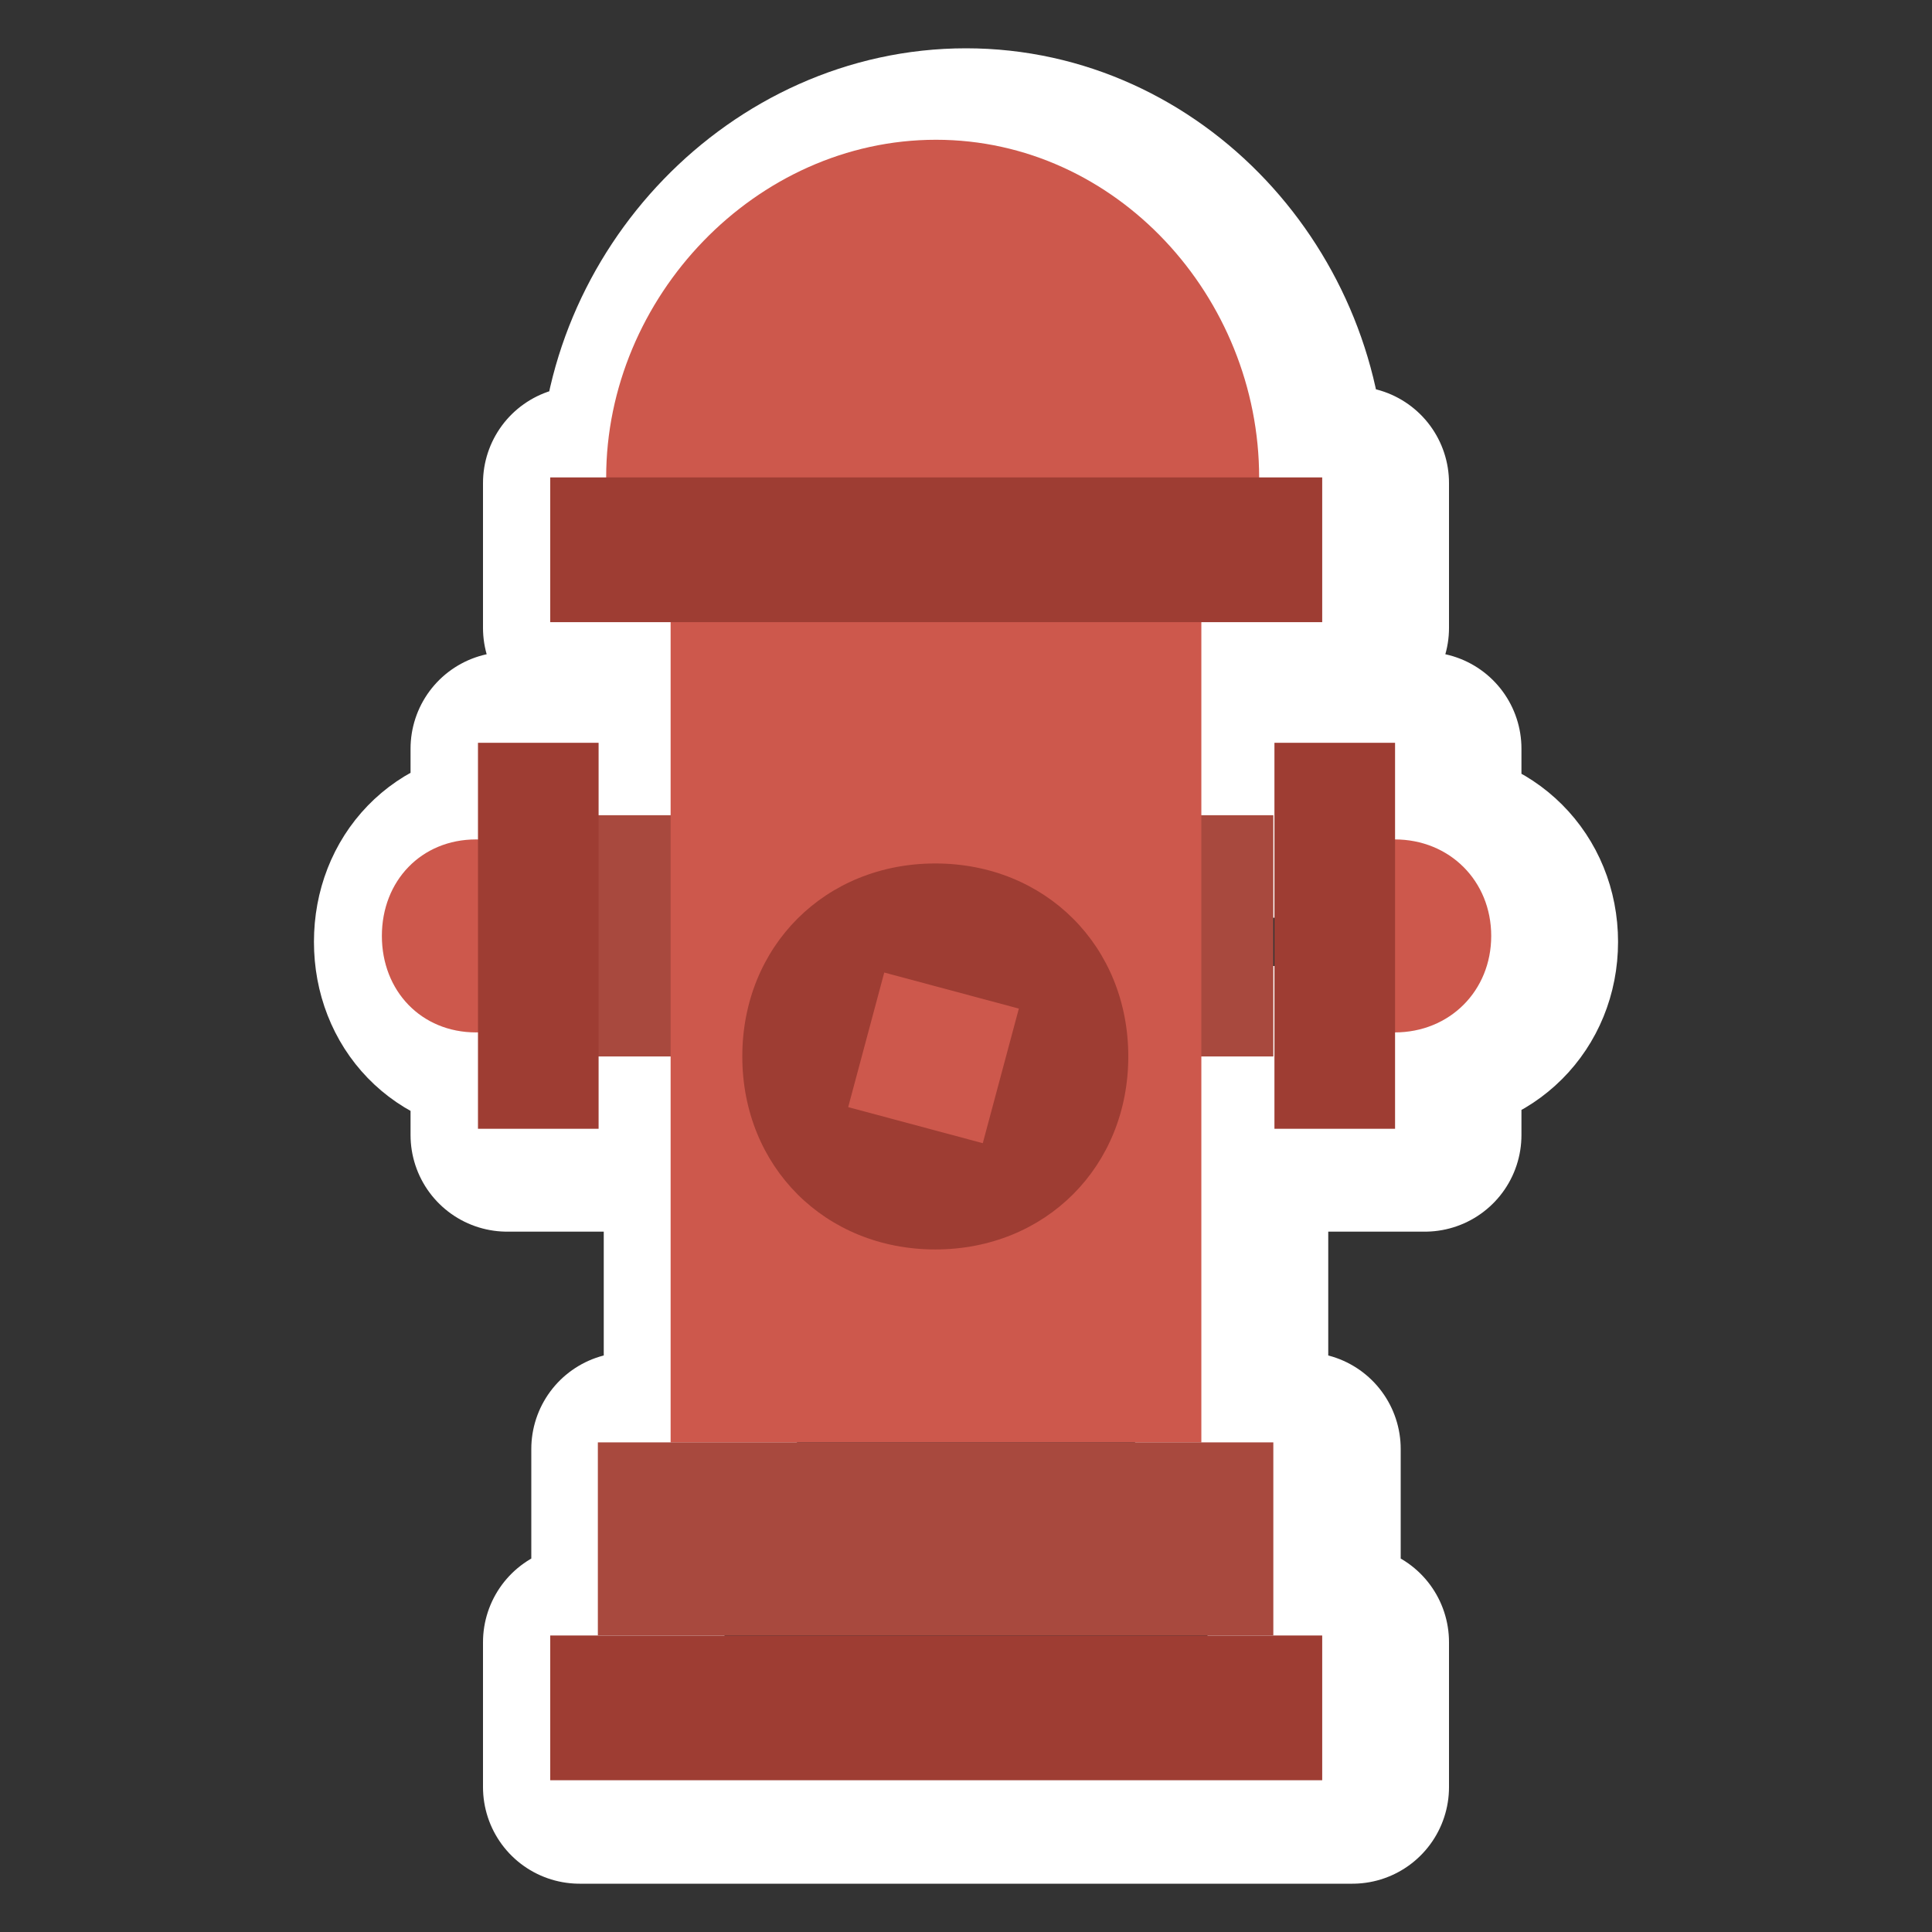 <?xml version="1.0" encoding="UTF-8"?>
<svg version="1.1" viewBox="0 0 40 40" xmlns="http://www.w3.org/2000/svg">
 <rect x="0" y="0" width="40" height="40" fill="#333333" stroke="none"/>
 <path d="m20 3c-3.737 1.26e-4 -6.836 3.263-6.836 7h-1.164v3h2.5v4h-1.5v-1.5h-2.5v2.004c-0.016-3.43e-4 -0.031-0.004-0.047-0.004-1.139 0-1.953 0.861-1.953 2 3.4e-5 1.139 0.815 2 1.953 2 0.016 0 0.031-0.004 0.047-0.004v2.004h2.5v-1.5h1.5v8h-1.5v4h-1v3h16v-3h-1v-4h-1.5v-8h1.5v1.5h2.5v-2c1.139 0 2-0.861 2-2 0-1.139-0.861-2-2-2v-2h-2.5v1.5h-1.5v-4h2.5v-3h-1.303c2.41e-4 -3.738-2.96-7-6.697-7z" fill="none" stroke="#fff" stroke-linejoin="round" stroke-width="4" style="paint-order:markers fill stroke"/>
 <g transform="matrix(.34 0 0 .34 -549.2 -94.856)">
  <path d="m1651.7 328.63h41.132v14.69h-41.132z" fill="#a8493e" style="paint-order:markers fill stroke"/>
  <path transform="translate(1480.1,275.39)" d="m192.19 12.109c-10.98 3.71e-4 -20.085 9.585-20.084 20.566l3.925 5.876v52.884h32.318v-52.884l3.519-5.876c7.1e-4 -10.981-8.697-20.565-19.678-20.566z" fill="#cd584c" style="paint-order:markers fill stroke"/>
  <path d="m1706.1 335.98c0 3.345-2.531 5.876-5.876 5.876-3.345-6e-5 -5.876-2.531-5.876-5.876 1e-4 -3.345 2.531-5.876 5.876-5.876 3.345 0 5.876 2.531 5.876 5.876" fill="#cd584c" style="paint-order:markers fill stroke"/>
  <path d="m1692.9 324.22h7.345v23.504h-7.345z" fill="#9e3d33" style="paint-order:markers fill stroke"/>
  <path d="m1650.3 335.98c-1e-4 3.345-2.67 5.876-6.015 5.876-3.345 0-5.737-2.531-5.737-5.876 1e-4 -3.345 2.393-5.876 5.738-5.876 3.345 6e-5 6.014 2.531 6.014 5.876" fill="#cd584c" style="paint-order:markers fill stroke"/>
  <path d="m1644.4 324.22h7.345v23.504h-7.345z" fill="#9e3d33" style="paint-order:markers fill stroke"/>
  <path d="m1684 343.32c0 6.709-5.043 11.752-11.752 11.752s-11.752-5.043-11.752-11.752 5.043-11.752 11.752-11.752 11.752 5.043 11.752 11.752" fill="#9e3d33" style="paint-order:markers fill stroke"/>
  <path d="m1648.8 378.58h47.008v8.814h-47.008z" fill="#9e3d33" style="paint-order:markers fill stroke"/>
  <path d="m1648.8 308.06h47.008v8.814h-47.008z" fill="#9e3d33" style="paint-order:markers fill stroke"/>
  <path transform="rotate(15)" d="m1699.8-105.32h8.485v8.485h-8.485z" fill="#cd584c" style="paint-order:markers fill stroke"/>
  <path d="m1651.7 366.82h41.132v11.752h-41.132z" fill="#a8493e" style="paint-order:markers fill stroke"/>
 </g>
</svg>
